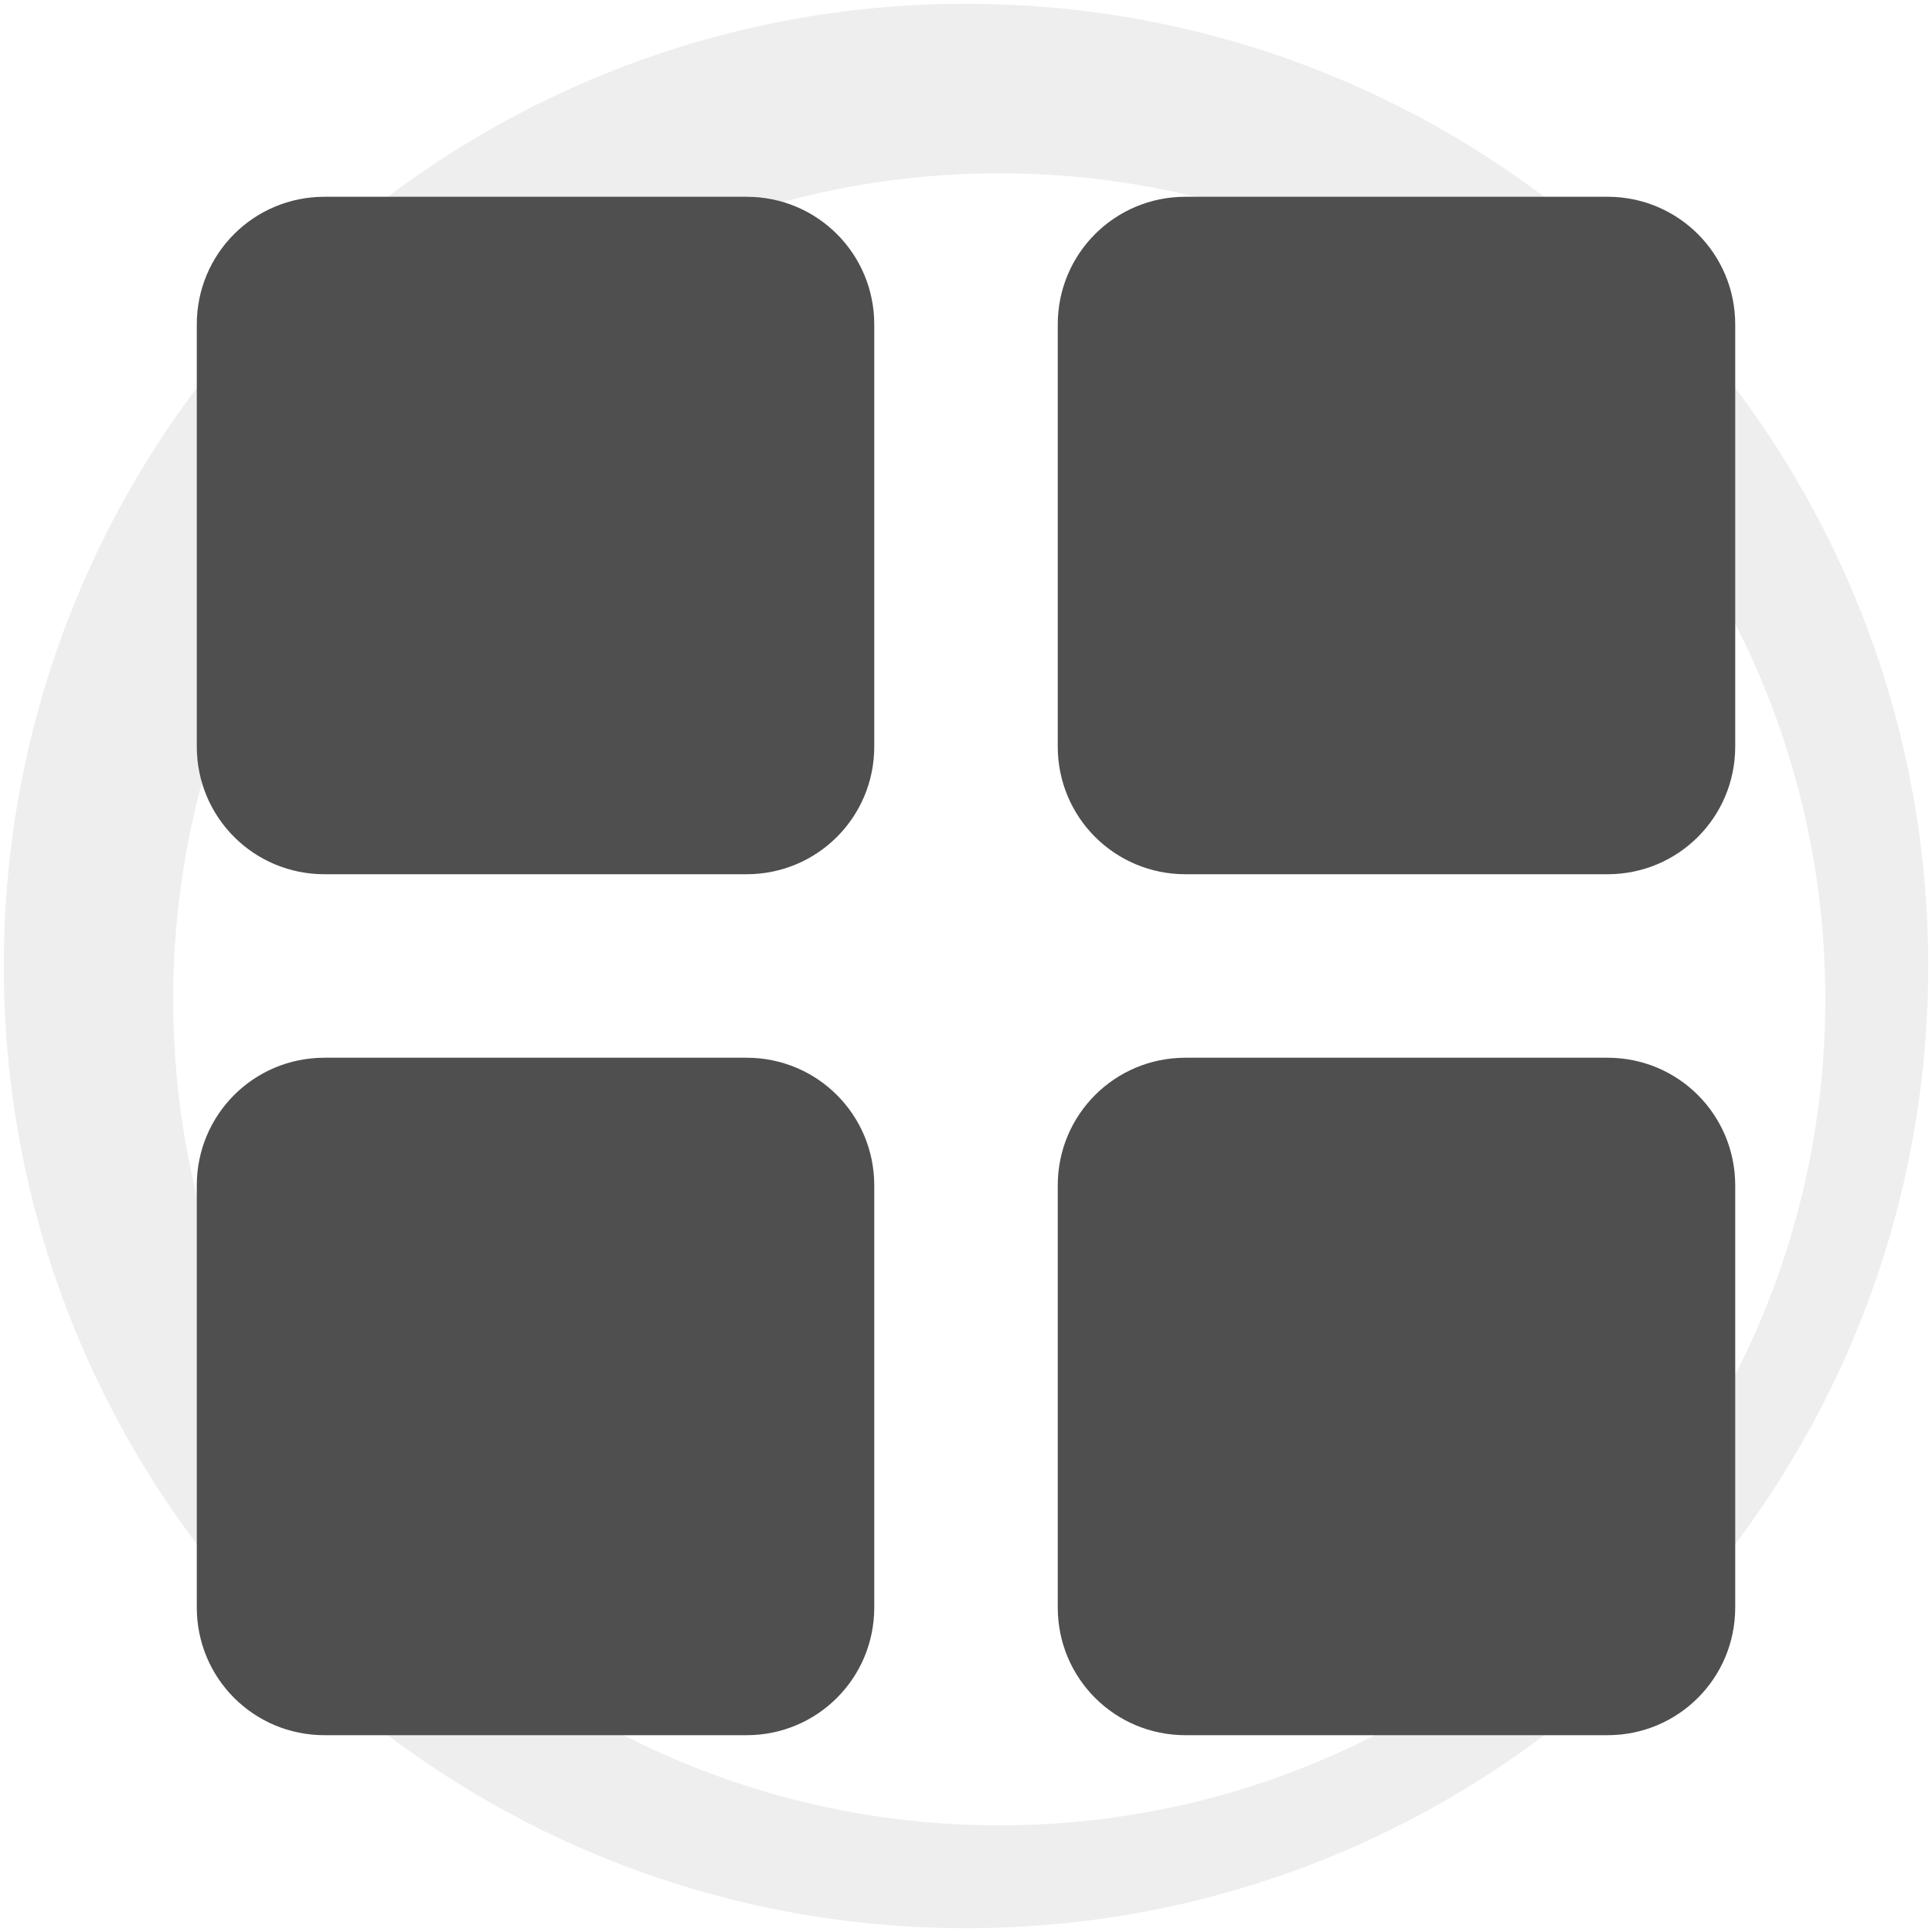 <?xml version="1.0" encoding="UTF-8" standalone="no"?>
<svg
   xmlns:dc="http://purl.org/dc/elements/1.1/"
   xmlns:cc="http://creativecommons.org/ns#"
   xmlns:rdf="http://www.w3.org/1999/02/22-rdf-syntax-ns#"
   xmlns:svg="http://www.w3.org/2000/svg"
   xmlns="http://www.w3.org/2000/svg"
   xmlns:sodipodi="http://sodipodi.sourceforge.net/DTD/sodipodi-0.dtd"
   xmlns:inkscape="http://www.inkscape.org/namespaces/inkscape"
   version="1.1"
   viewBox="0 0 512 512"
   id="svg2"
   inkscape:version="0.91 r13725"
   sodipodi:docname="gnome-lightsoff.svg">
  <defs
     id="defs19" />
  <sodipodi:namedview
     pagecolor="#ffffff"
     bordercolor="#666666"
     borderopacity="1"
     objecttolerance="10"
     gridtolerance="10"
     guidetolerance="10"
     inkscape:pageopacity="0"
     inkscape:pageshadow="2"
     inkscape:window-width="1680"
     inkscape:window-height="997"
     id="namedview17"
     showgrid="false"
     inkscape:zoom="0.4609375"
     inkscape:cx="256"
     inkscape:cy="256"
     inkscape:window-x="0"
     inkscape:window-y="35"
     inkscape:window-maximized="1"
     inkscape:current-layer="svg2" />
  <path
     style="fill-opacity:0.067;fill-rule:evenodd"
     d="M 256,1 C 115.17,1 1,115.17 1,256 1,396.83 115.17,511 256,511 396.83,511 511,396.83 511,256 511,115.17 396.83,1 256,1 m 8.827,44.931 c 120.9,0 218.9,98 218.9,218.9 0,120.9 -98,218.9 -218.9,218.9 -120.9,0 -218.93,-98 -218.93,-218.9 0,-120.9 98.03,-218.9 218.93,-218.9"
     id="path5308"
     inkscape:connector-curvature="0" />
  <path
     inkscape:connector-curvature="0"
     id="path5366"
     d="m 85.992,52.147 c -18.749,0 -33.84,15.091 -33.84,33.84 l 0,111.854 c 0,18.749 15.091,33.84 33.84,33.84 l 111.854,0 c 18.749,0 33.84,-15.091 33.84,-33.84 l 0,-111.854 c 0,-18.749 -15.091,-33.84 -33.84,-33.84 l -111.854,0 m 228.163,0 c -18.749,0 -33.84,15.091 -33.84,33.84 l 0,111.854 c 0,18.749 15.091,33.84 33.84,33.84 l 111.854,0 c 18.749,0 33.84,-15.091 33.84,-33.84 l 0,-111.854 c 0,-18.749 -15.091,-33.84 -33.84,-33.84 l -111.854,0 M 85.992,280.309 c -18.749,0 -33.84,15.091 -33.84,33.84 l 0,111.854 c 0,18.749 15.091,33.84 33.84,33.84 l 111.854,0 c 18.749,0 33.84,-15.091 33.84,-33.84 l 0,-111.854 c 0,-18.749 -15.091,-33.84 -33.84,-33.84 l -111.854,0 m 228.163,0 c -18.749,0 -33.84,15.091 -33.84,33.84 l 0,111.854 c 0,18.749 15.091,33.84 33.84,33.84 l 111.854,0 c 18.749,0 33.84,-15.091 33.84,-33.84 l 0,-111.854 c 0,-18.749 -15.091,-33.84 -33.84,-33.84 l -111.854,0"
     style="fill:#4f4f4f" />
</svg>
